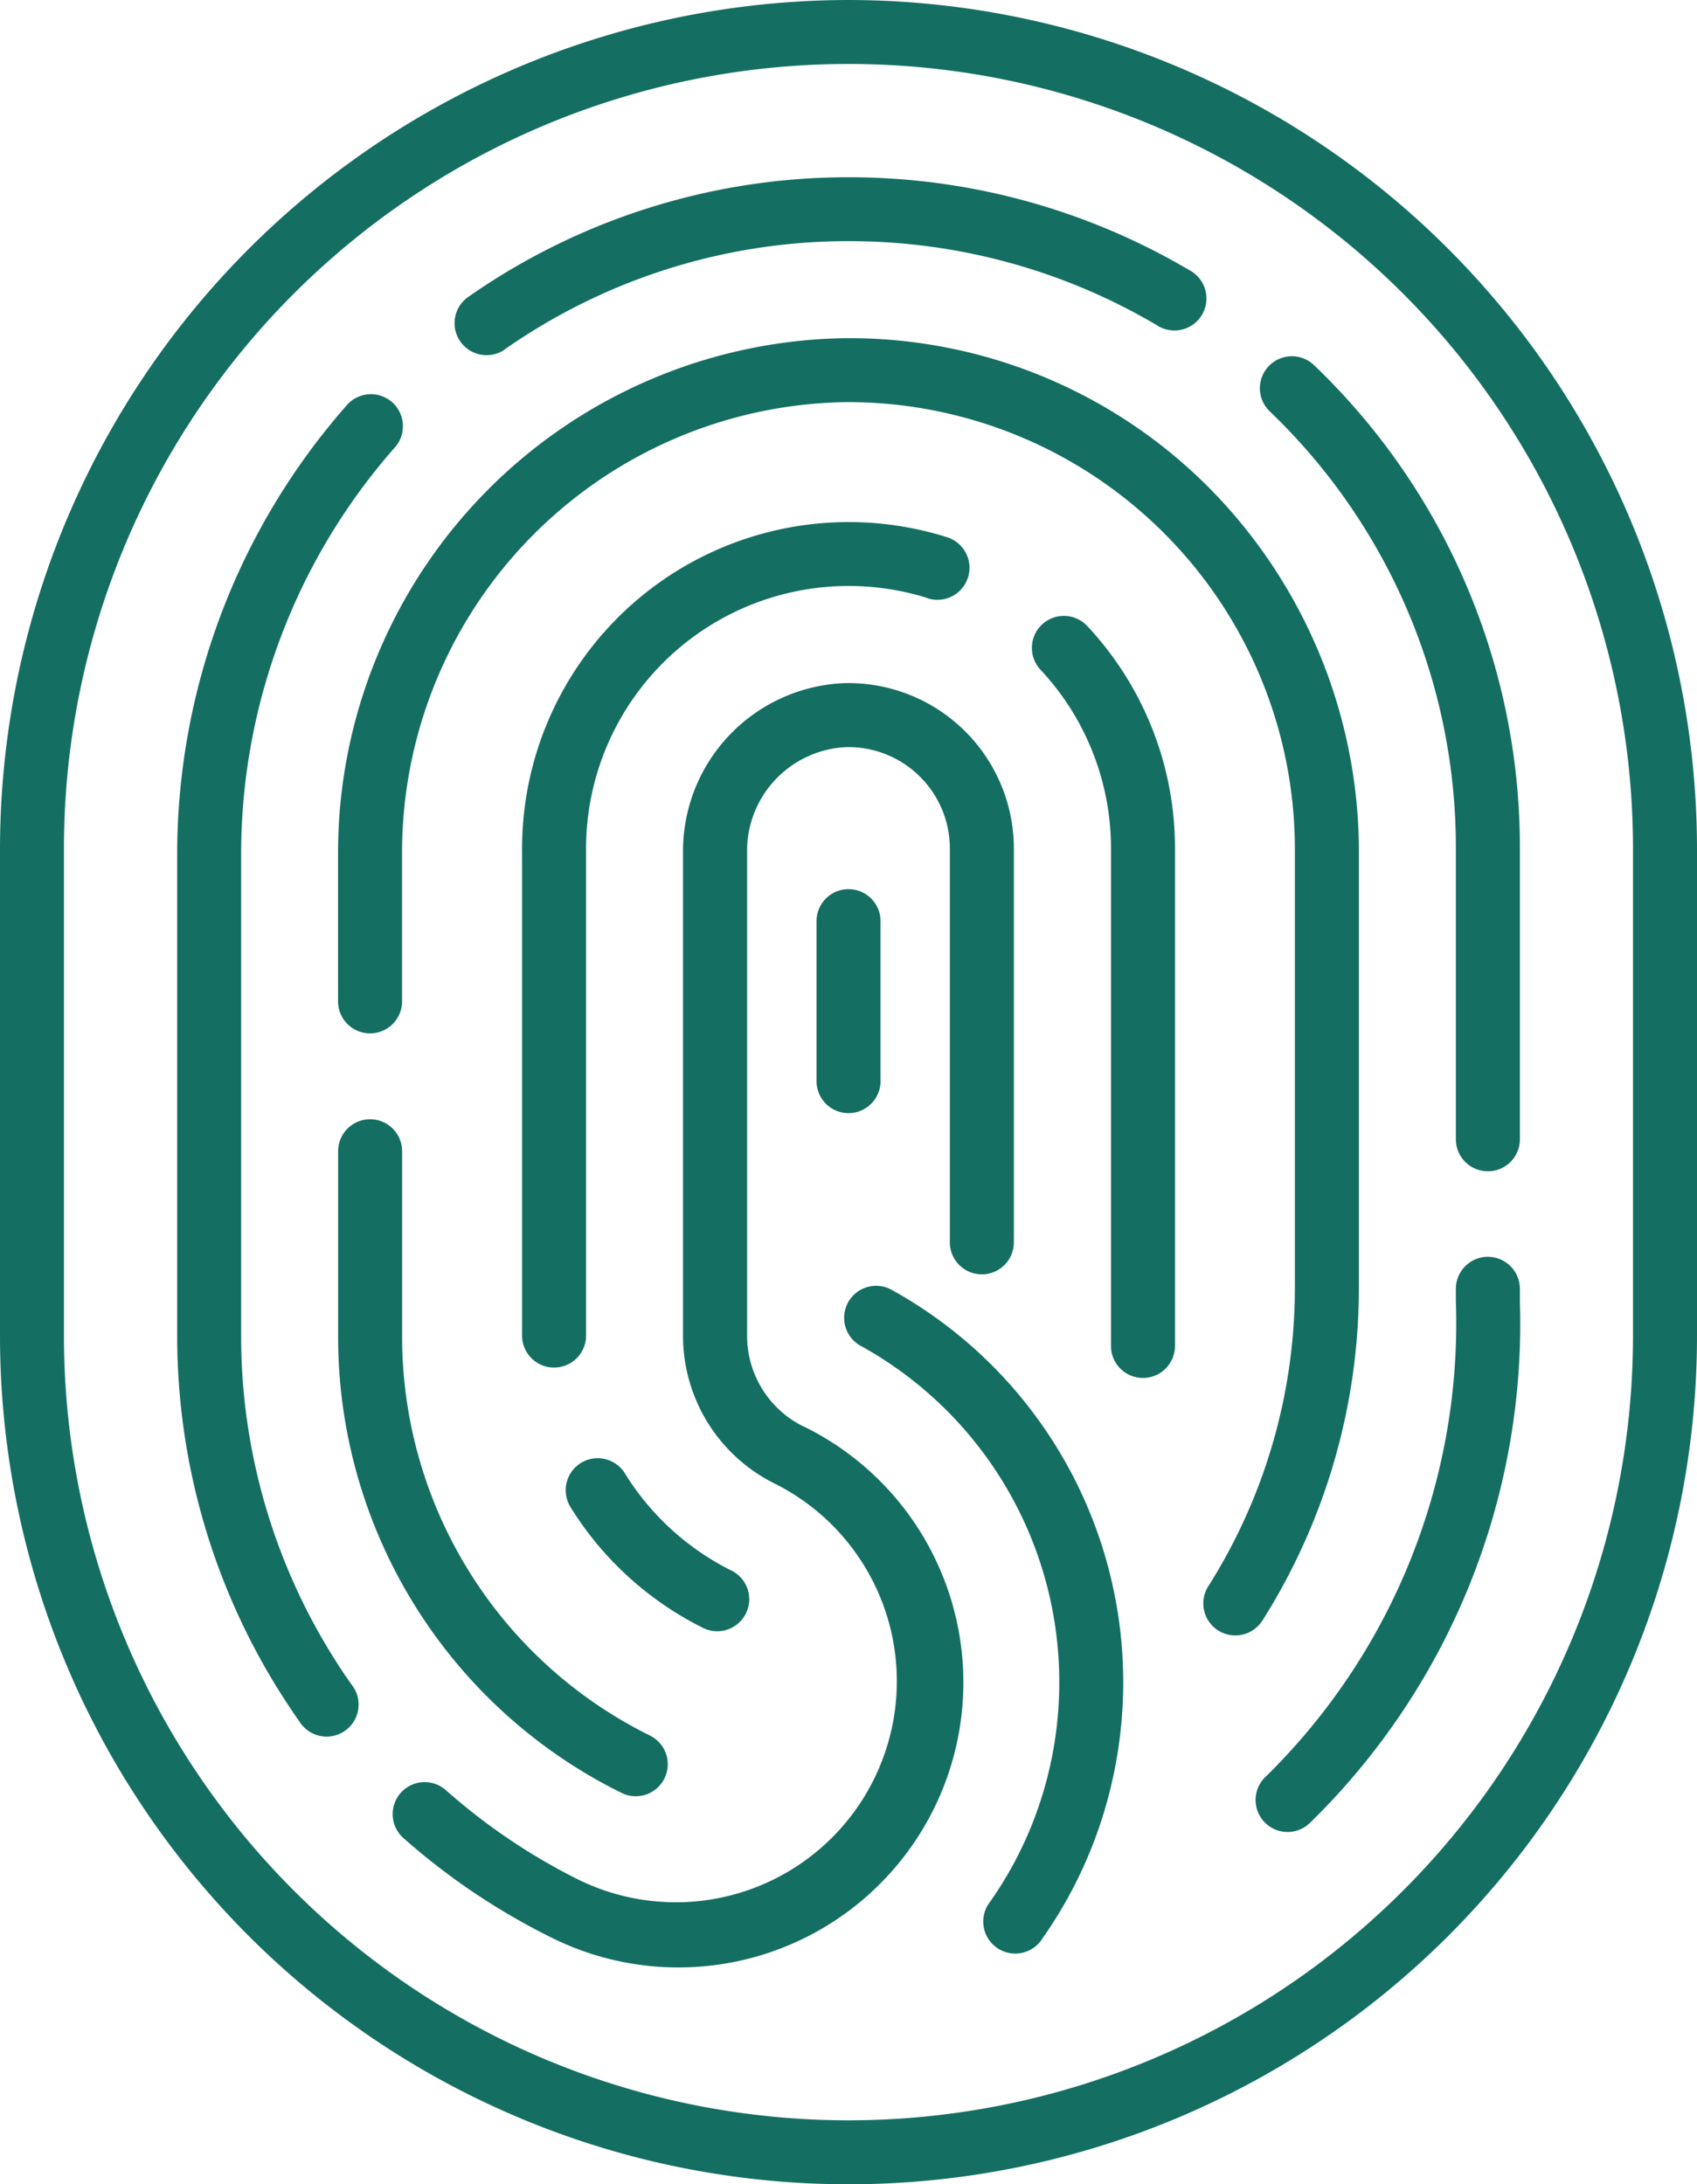 <svg xmlns="http://www.w3.org/2000/svg" width="27.785" height="35.758" viewBox="0 0 27.785 35.758"><defs><style>.a{fill:#146f62;}</style></defs><path class="a" d="M355.39,294.605a.524.524,0,0,0-.524.524v.2a10.4,10.4,0,0,1-3.105,7.778.524.524,0,1,0,.721.76,11.423,11.423,0,0,0,3.432-8.539v-.2A.524.524,0,0,0,355.39,294.605Z" transform="translate(-331.029 -274.03)"/><path class="a" d="M353.344,83.652a.524.524,0,1,0-.728.754,9.88,9.88,0,0,1,3.049,7.16v4.758a.524.524,0,0,0,1.048,0V91.566A10.92,10.92,0,0,0,353.344,83.652Z" transform="translate(-331.828 -77.673)"/><path class="a" d="M164.357,44.342a9.8,9.8,0,0,1,5.575-1.776h.06a9.9,9.9,0,0,1,5.045,1.374.524.524,0,1,0,.534-.9,10.952,10.952,0,0,0-5.579-1.52h-.065a10.84,10.84,0,0,0-6.17,1.965.524.524,0,0,0,.6.859Z" transform="translate(-156.099 -38.618)"/><path class="a" d="M101.18,113.349a9.9,9.9,0,0,1-1.531-5.3v-7.873a10.081,10.081,0,0,1,2.506-6.653.524.524,0,1,0-.787-.691,11.128,11.128,0,0,0-2.766,7.344v7.873a10.952,10.952,0,0,0,1.693,5.857c.1.155.2.31.307.46a.524.524,0,1,0,.857-.6C101.362,113.63,101.268,113.49,101.18,113.349Z" transform="translate(-95.701 -86.186)"/><path class="a" d="M155.974,172.305a1.657,1.657,0,0,1-.918-1.485v-7.915a1.7,1.7,0,0,1,1.629-1.719,1.661,1.661,0,0,1,1.691,1.66v6.447a.524.524,0,0,0,1.048,0c0-.007,0-6.436,0-6.447a2.71,2.71,0,0,0-2.761-2.708,2.752,2.752,0,0,0-2.656,2.766v7.915a2.7,2.7,0,0,0,1.494,2.42,3.618,3.618,0,1,1-3.223,6.479,9.987,9.987,0,0,1-2.146-1.45.524.524,0,1,0-.694.785,11.032,11.032,0,0,0,2.371,1.6,4.666,4.666,0,1,0,4.164-8.351Z" transform="translate(-142.824 -148.955)"/><path class="a" d="M136.869,262.348a.524.524,0,0,0-.524.524v3.02a8.324,8.324,0,0,0,4.63,7.479.524.524,0,1,0,.469-.937,7.282,7.282,0,0,1-4.051-6.542v-3.02A.524.524,0,0,0,136.869,262.348Z" transform="translate(-130.809 -244.025)"/><path class="a" d="M299.146,144.519a.524.524,0,0,0-.025.74,4.275,4.275,0,0,1,1.154,2.928v8.142a.524.524,0,0,0,1.048,0v-8.142a5.318,5.318,0,0,0-1.436-3.643A.524.524,0,0,0,299.146,144.519Z" transform="translate(-282.085 -134.295)"/><path class="a" d="M186.123,123.645a.524.524,0,0,0,.316-1,5.348,5.348,0,0,0-6.959,5.154v7.915a.524.524,0,0,0,1.048,0V127.8a4.3,4.3,0,0,1,5.6-4.156Z" transform="translate(-170.932 -113.85)"/><path class="a" d="M189.941,341.879a.524.524,0,0,0-.171.721,5.358,5.358,0,0,0,2.151,1.969.524.524,0,1,0,.472-.935,4.31,4.31,0,0,1-1.731-1.584A.524.524,0,0,0,189.941,341.879Z" transform="translate(-180.43 -317.929)"/><path class="a" d="M256,301.6a.524.524,0,1,0-.509.915,6.29,6.29,0,0,1,2.97,7.3,6.187,6.187,0,0,1-.868,1.79.524.524,0,1,0,.857.6,7.228,7.228,0,0,0,1.015-2.093A7.338,7.338,0,0,0,256,301.6Z" transform="translate(-241.381 -280.473)"/><path class="a" d="M151.471,100.267a10.192,10.192,0,0,0,1.587-5.435V87.618a8.471,8.471,0,0,0-2.468-5.923,8.3,8.3,0,0,0-5.889-2.434h-.049a8.427,8.427,0,0,0-8.308,8.457v2.4a.524.524,0,1,0,1.048,0v-2.4a7.377,7.377,0,0,1,7.268-7.41h.041a7.319,7.319,0,0,1,7.309,7.309v7.214a9.145,9.145,0,0,1-1.426,4.876.524.524,0,0,0,.886.559Z" transform="translate(-130.809 -73.725)"/><path class="a" d="M248.5,208.944v2.619a.524.524,0,1,0,1.048,0v-2.619a.524.524,0,1,0-1.048,0Z" transform="translate(-235.131 -193.864)"/><path class="a" d="M70.976,0A13.908,13.908,0,0,0,57.084,13.892v7.974a13.892,13.892,0,1,0,27.785,0V13.892A13.908,13.908,0,0,0,70.976,0ZM83.821,21.866a12.845,12.845,0,1,1-25.69,0V13.892a12.845,12.845,0,0,1,25.69,0Z" transform="translate(-57.084 0)"/></svg>